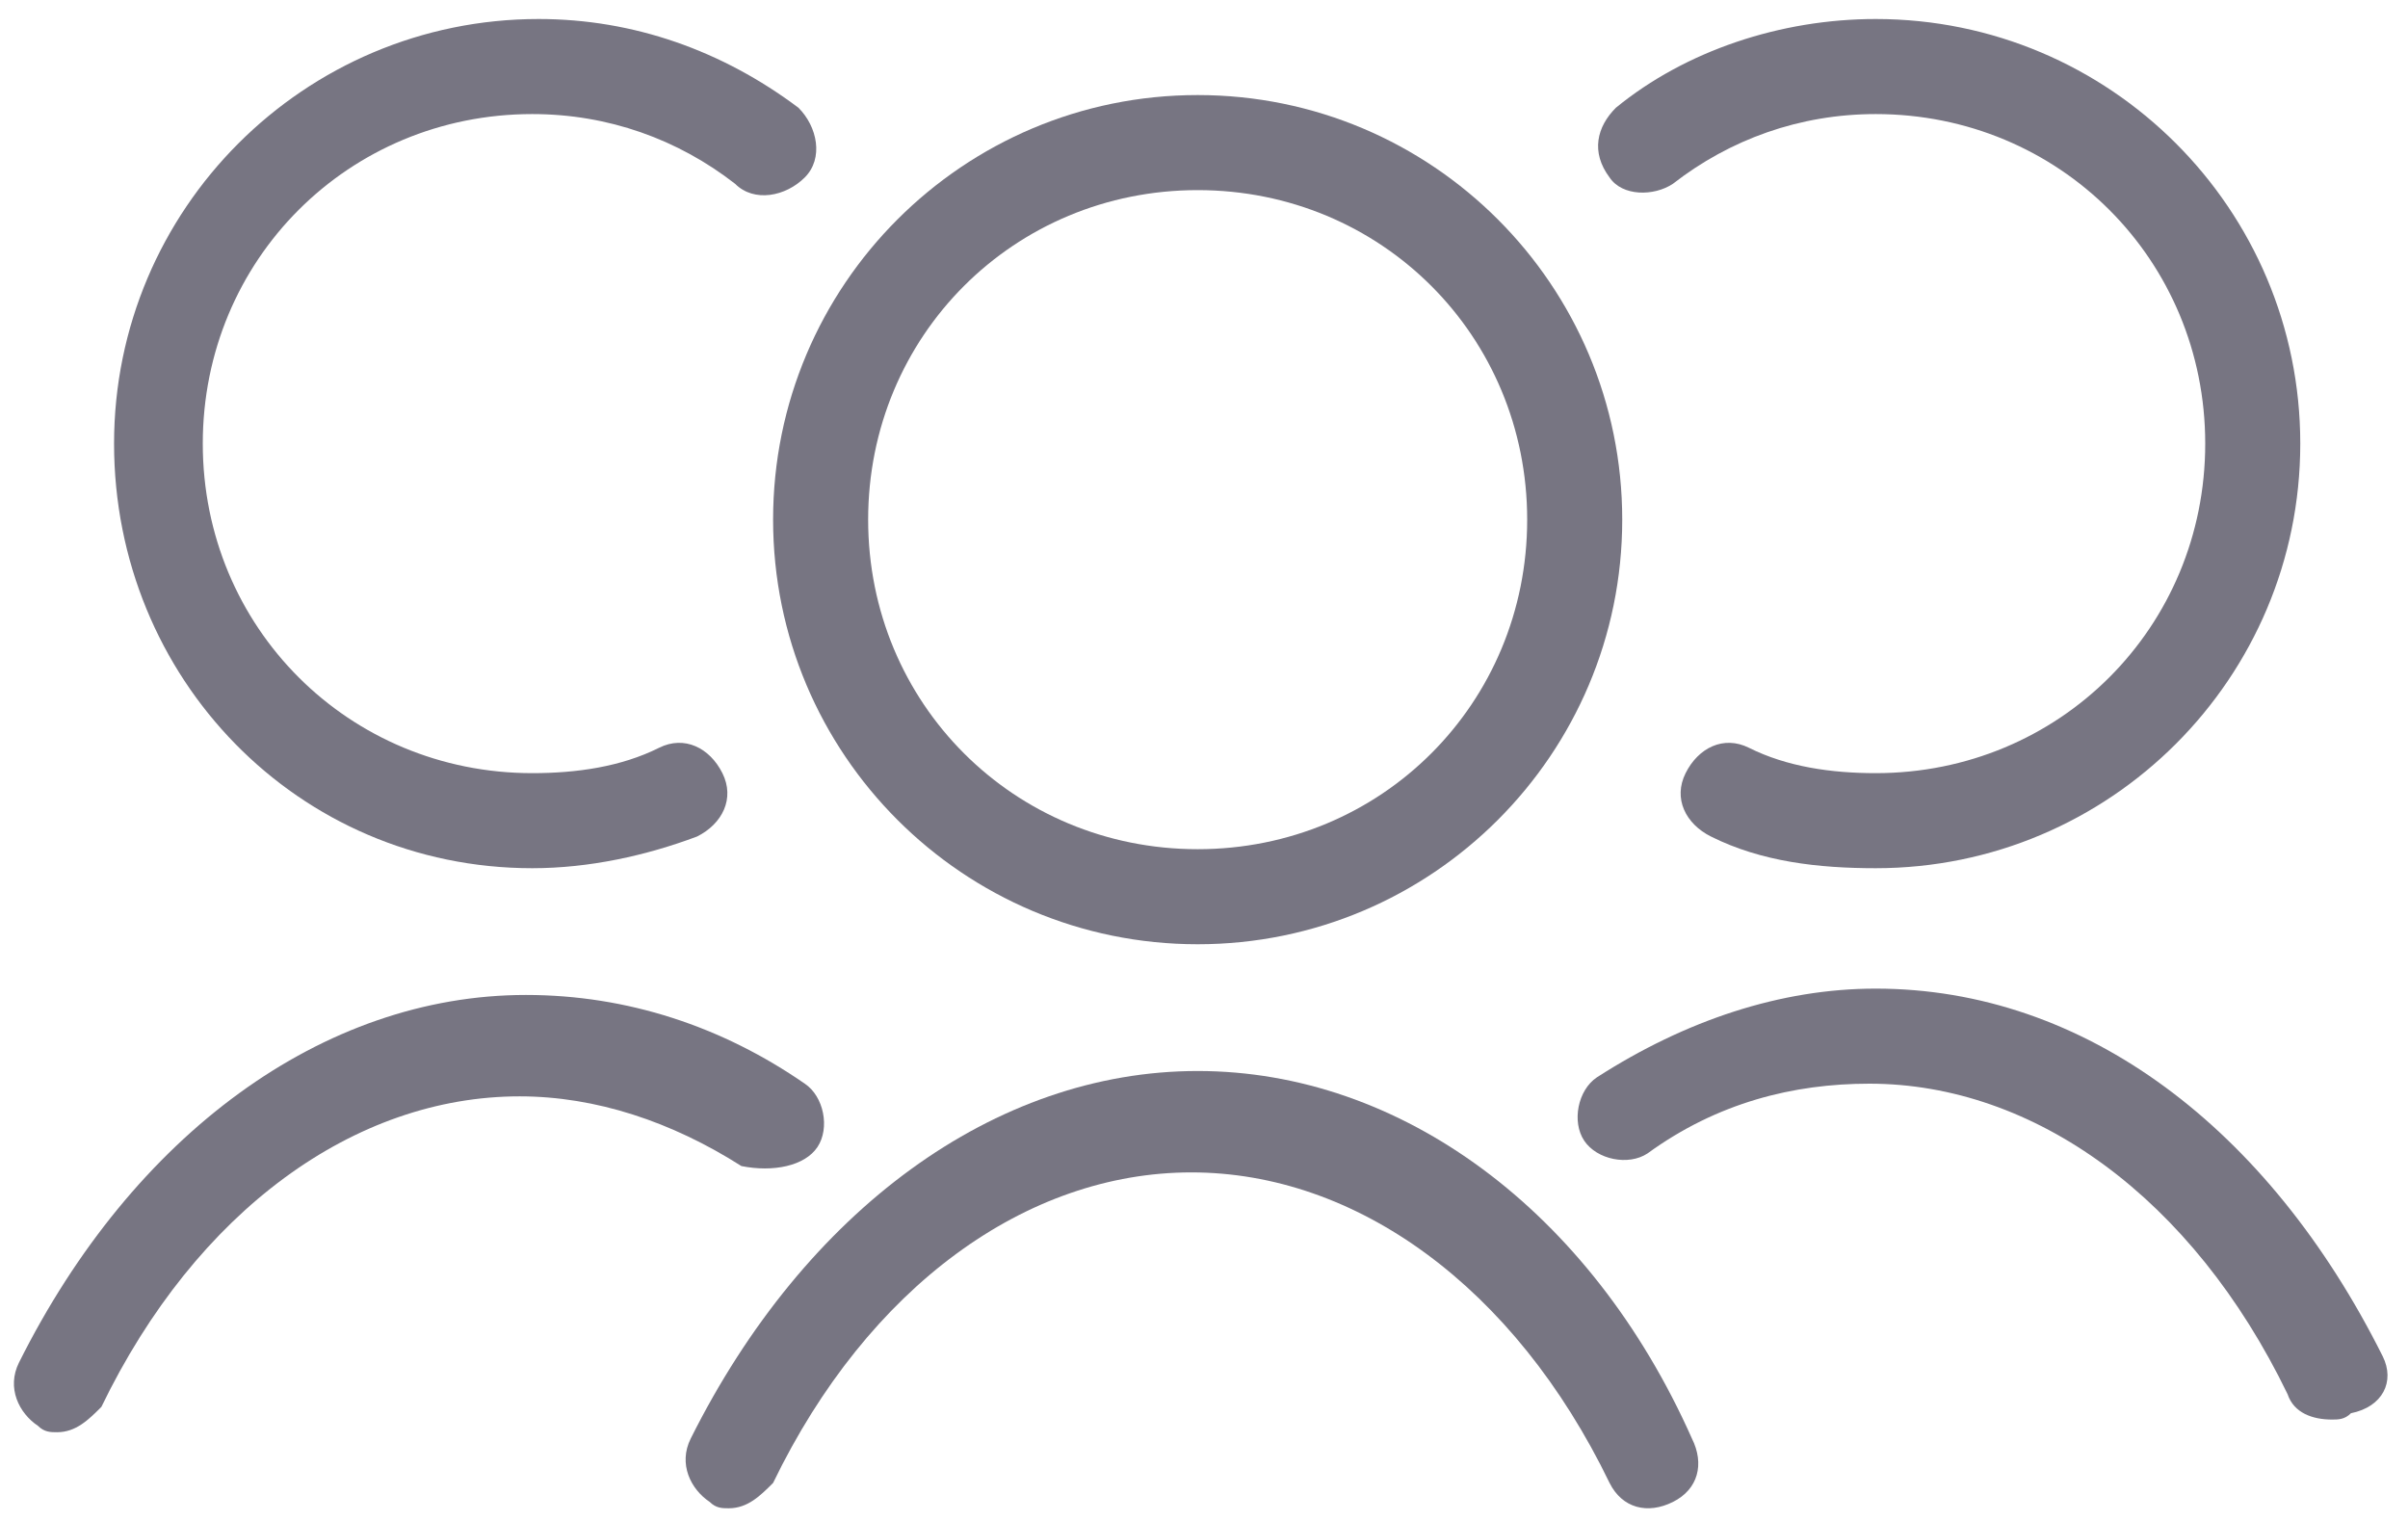 <?xml version="1.0" encoding="utf-8"?>
<!-- Generator: Adobe Illustrator 21.0.2, SVG Export Plug-In . SVG Version: 6.00 Build 0)  -->
<svg version="1.1" id="Ebene_1" xmlns="http://www.w3.org/2000/svg" xmlns:xlink="http://www.w3.org/1999/xlink" x="0px" y="0px"
	 viewBox="0 0 38 24" style="enable-background:new 0 0 38 24;" xml:space="preserve">
<style type="text/css">
	.st0{fill:#777582;}
</style>
<g>
	<path class="st0" d="M18.9,14.9c3.7,0,6.7-3,6.7-6.7s-3-6.7-6.7-6.7s-6.7,3-6.7,6.7S15.2,14.9,18.9,14.9z M18.9,3
		c2.9,0,5.2,2.3,5.2,5.2s-2.3,5.2-5.2,5.2s-5.2-2.3-5.2-5.2S16,3,18.9,3z"/>
	<path class="st0" d="M18.9,16.9c-3.2,0-6.2,2.2-8,5.8c-0.2,0.4,0,0.8,0.3,1c0.1,0.1,0.2,0.1,0.3,0.1c0.3,0,0.5-0.2,0.7-0.4
		c1.5-3.1,4-4.9,6.6-4.9c2.6,0,5.1,1.8,6.6,4.9c0.2,0.4,0.6,0.5,1,0.3c0.4-0.2,0.5-0.6,0.3-1C25.1,19.1,22.1,16.9,18.9,16.9z"/>
	<path class="st0" d="M8.4,13.7c0.9,0,1.8-0.2,2.6-0.5c0.4-0.2,0.6-0.6,0.4-1c-0.2-0.4-0.6-0.6-1-0.4c-0.6,0.3-1.3,0.4-2,0.4
		c-2.9,0-5.2-2.3-5.2-5.2s2.3-5.2,5.2-5.2c1.2,0,2.3,0.4,3.2,1.1c0.3,0.3,0.8,0.2,1.1-0.1c0.3-0.3,0.2-0.8-0.1-1.1
		c-1.2-0.9-2.6-1.4-4.1-1.4c-3.7,0-6.7,3-6.7,6.7S4.7,13.7,8.4,13.7z"/>
	<path class="st0" d="M12.9,18.1c0.2-0.3,0.1-0.8-0.2-1c-1.3-0.9-2.8-1.4-4.4-1.4c-3.2,0-6.2,2.2-8,5.8c-0.2,0.4,0,0.8,0.3,1
		c0.1,0.1,0.2,0.1,0.3,0.1c0.3,0,0.5-0.2,0.7-0.4c1.5-3.1,4-4.9,6.6-4.9c1.2,0,2.4,0.4,3.5,1.1C12.2,18.5,12.7,18.4,12.9,18.1z"/>
	<path class="st0" d="M26.4,2.9c0.9-0.7,2-1.1,3.2-1.1c2.9,0,5.2,2.3,5.2,5.2s-2.3,5.2-5.2,5.2c-0.7,0-1.4-0.1-2-0.4
		c-0.4-0.2-0.8,0-1,0.4c-0.2,0.4,0,0.8,0.4,1c0.8,0.4,1.7,0.5,2.6,0.5c3.7,0,6.7-3,6.7-6.7s-3-6.7-6.7-6.7c-1.5,0-3,0.5-4.1,1.4
		c-0.3,0.3-0.4,0.7-0.1,1.1C25.6,3.1,26.1,3.1,26.4,2.9z"/>
	<path class="st0" d="M37.6,21.4c-1.8-3.6-4.7-5.8-8-5.8c-1.5,0-3,0.5-4.4,1.4c-0.3,0.2-0.4,0.7-0.2,1c0.2,0.3,0.7,0.4,1,0.2
		c1.1-0.8,2.3-1.1,3.5-1.1c2.6,0,5.1,1.8,6.6,4.9c0.1,0.3,0.4,0.4,0.7,0.4c0.1,0,0.2,0,0.3-0.1C37.6,22.2,37.8,21.8,37.6,21.4z"/>
</g>
</svg>
